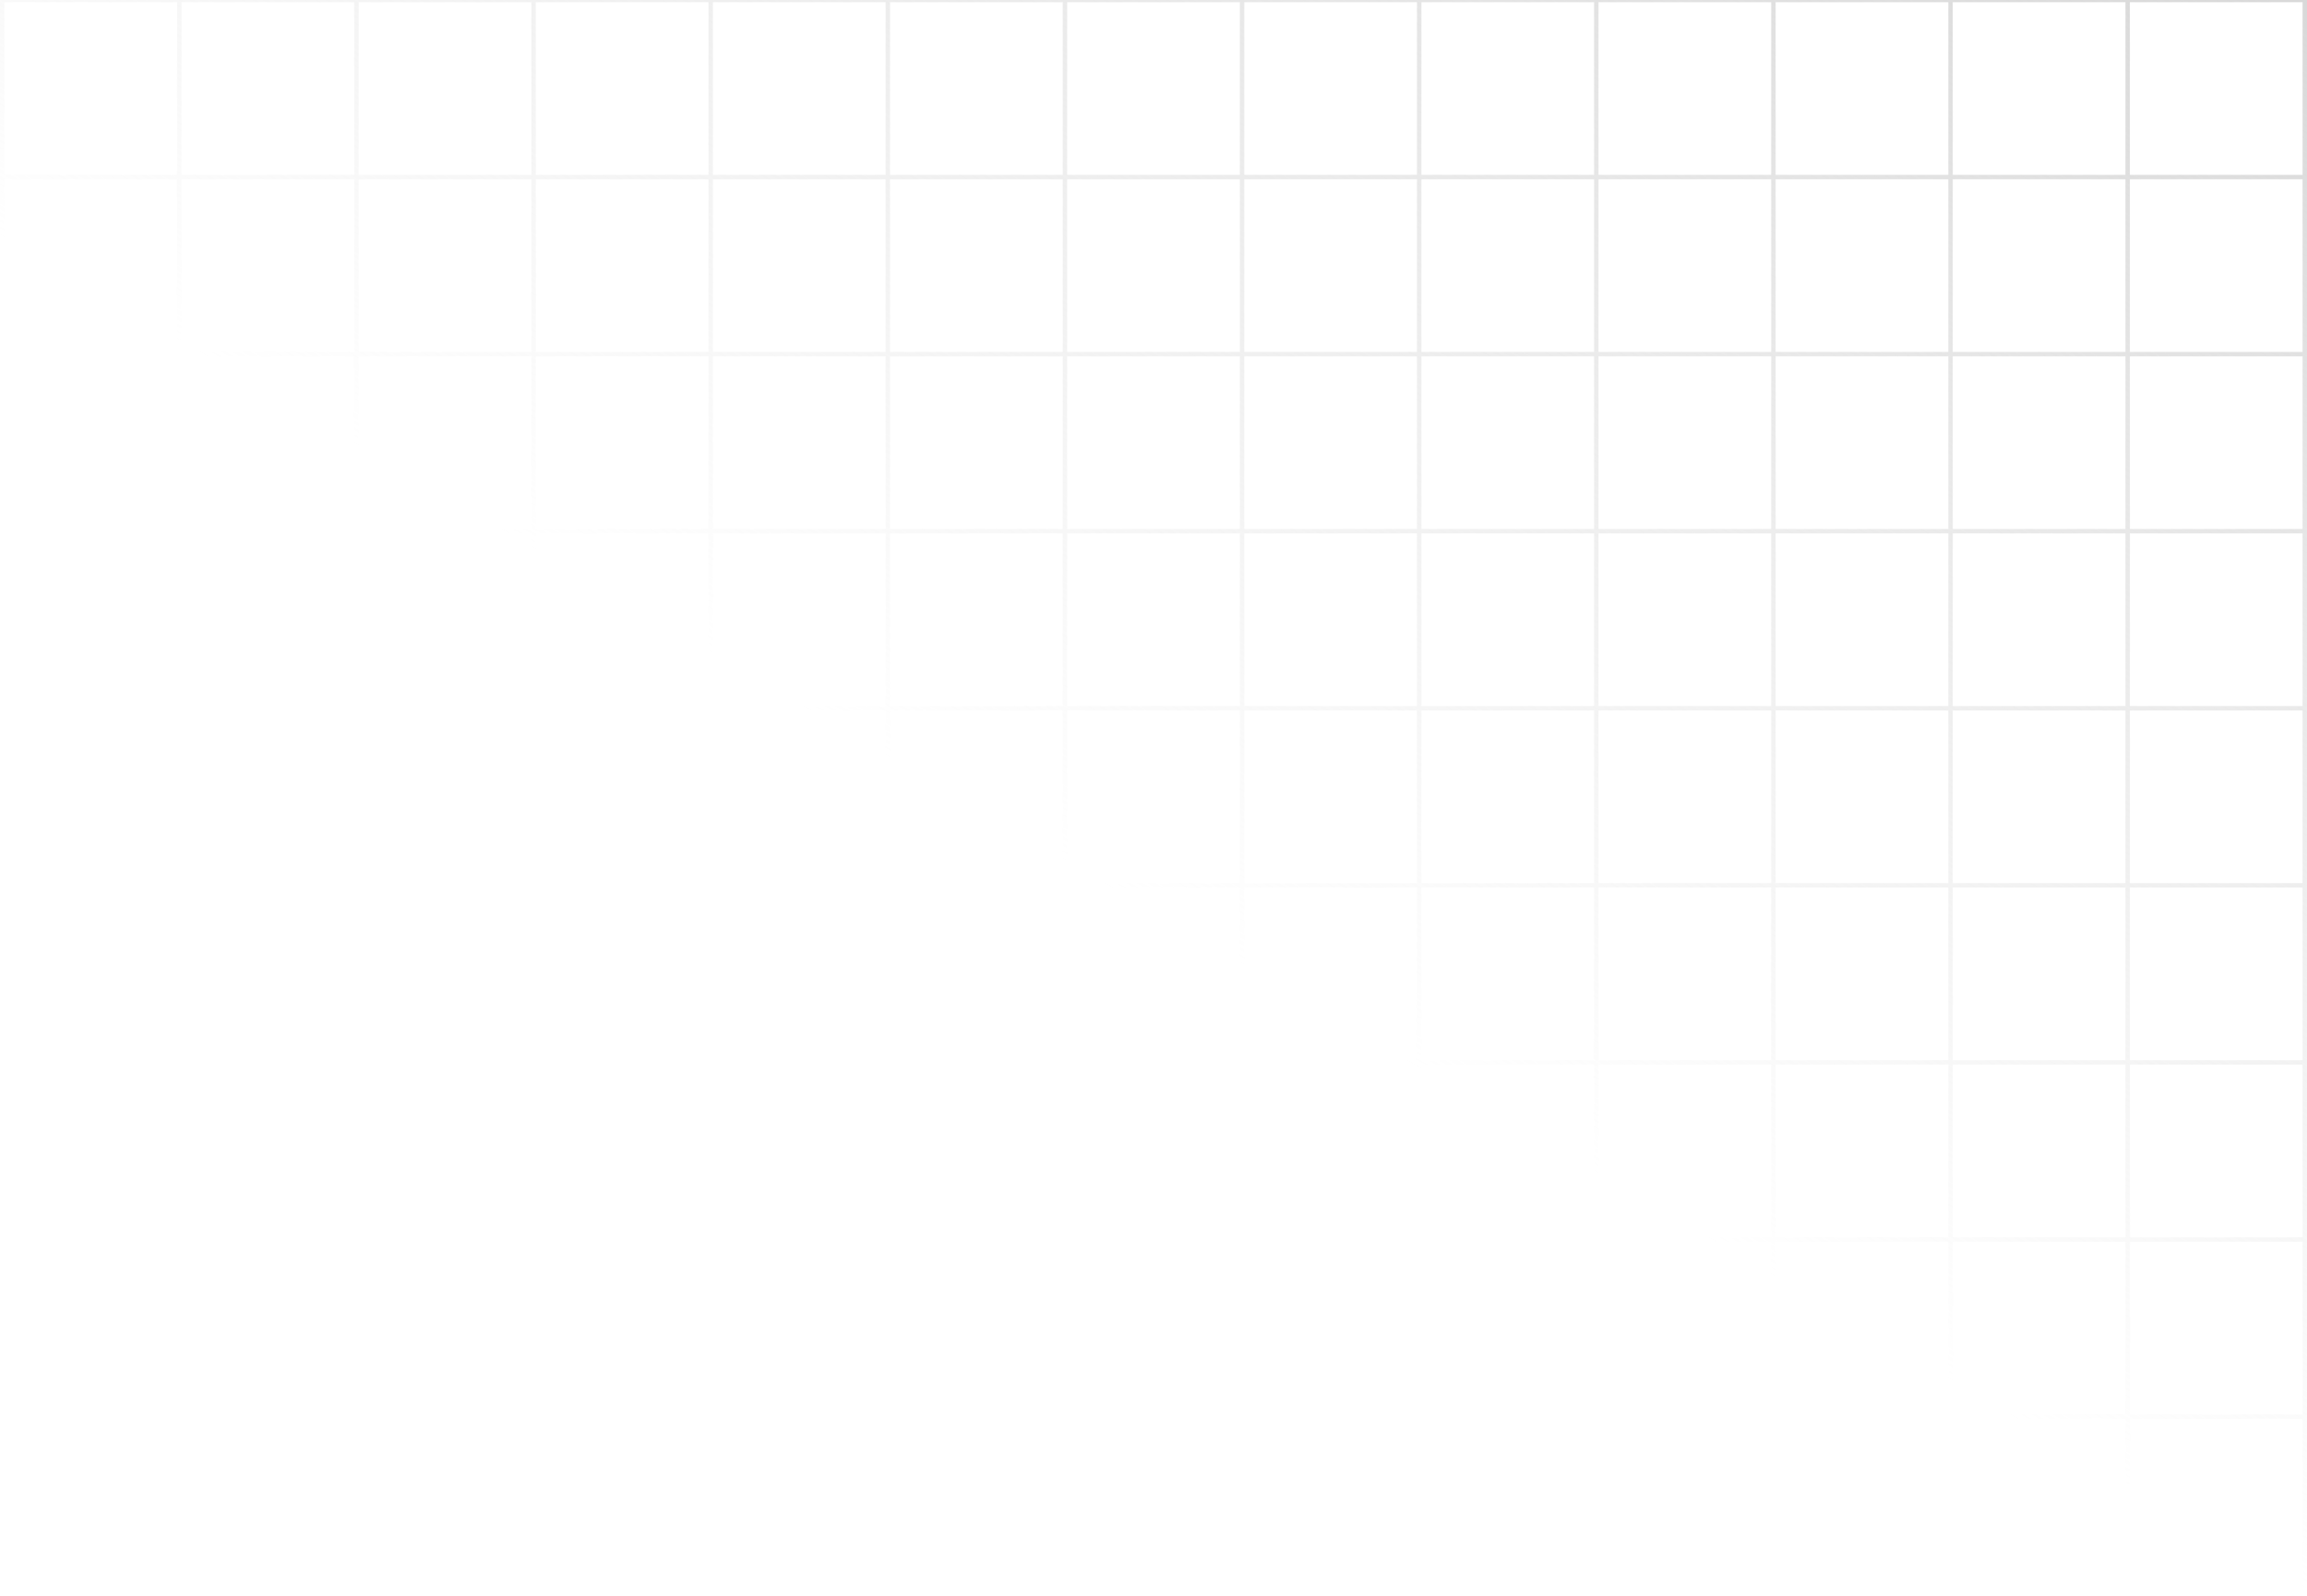 <svg width="1042" height="721" viewBox="0 0 1042 721" fill="none" xmlns="http://www.w3.org/2000/svg">
<path fill-rule="evenodd" clip-rule="evenodd" d="M0 -1H1042V721H0V-1ZM960 719V641H882V719H960ZM962 639H1040V561H962V639ZM960 639V561H882V639H960ZM962 719H1040V641H962V719ZM1040 481V559H962V481H1040ZM960 481V559H882V481H960ZM962 479H1040V401H962V479ZM960 479V401H882V479H960ZM1040 321V399H962V321H1040ZM960 321V399H882V321H960ZM962 319H1040V241H962V319ZM960 319V241H882V319H960ZM1040 161V239H962V161H1040ZM960 161V239H882V161H960ZM962 159H1040V81H962V159ZM960 159V81H882V159H960ZM1040 1V79H962V1H1040ZM960 1V79H882V1H960ZM880 561V639H802V561H880ZM880 641V719H802V641H880ZM880 559V481H802V559H880ZM880 401V479H802V401H880ZM880 399V321H802V399H880ZM880 241V319H802V241H880ZM880 239V161H802V239H880ZM880 81V159H802V81H880ZM880 79H802V1H880V79ZM800 719V641H722V719H800ZM800 639V561H722V639H800ZM800 481V559H722V481H800ZM800 479V401H722V479H800ZM800 321V399H722V321H800ZM800 319V241H722V319H800ZM800 161V239H722V161H800ZM800 159V81H722V159H800ZM800 1V79H722V1H800ZM720 561V639H642V561H720ZM720 641V719H642V641H720ZM720 559V481H642V559H720ZM720 401V479H642V401H720ZM720 399V321H642V399H720ZM720 241V319H642V241H720ZM720 239V161H642V239H720ZM720 81V159H642V81H720ZM720 79H642V1H720V79ZM640 719V641H562V719H640ZM640 639V561H562V639H640ZM640 481V559H562V481H640ZM640 479V401H562V479H640ZM640 321V399H562V321H640ZM640 319V241H562V319H640ZM640 161V239H562V161H640ZM640 159V81H562V159H640ZM640 1V79H562V1H640ZM560 561V639H482V561H560ZM560 641V719H482V641H560ZM560 559V481H482V559H560ZM560 401V479H482V401H560ZM560 399V321H482V399H560ZM560 241V319H482V241H560ZM560 239V161H482V239H560ZM560 81V159H482V81H560ZM560 79H482V1H560V79ZM480 719V641H402V719H480ZM480 639V561H402V639H480ZM480 481V559H402V481H480ZM480 479V401H402V479H480ZM480 321V399H402V321H480ZM480 319V241H402V319H480ZM480 161V239H402V161H480ZM480 159V81H402V159H480ZM480 1V79H402V1H480ZM400 561V639H322V561H400ZM400 641V719H322V641H400ZM400 559V481H322V559H400ZM400 401V479H322V401H400ZM400 399V321H322V399H400ZM400 241V319H322V241H400ZM400 239V161H322V239H400ZM400 81V159H322V81H400ZM400 79H322V1H400V79ZM320 719V641H242V719H320ZM320 639V561H242V639H320ZM320 481V559H242V481H320ZM320 479V401H242V479H320ZM320 321V399H242V321H320ZM320 319V241H242V319H320ZM320 161V239H242V161H320ZM320 159V81H242V159H320ZM320 1V79H242V1H320ZM240 561V639H162V561H240ZM240 641V719H162V641H240ZM240 559V481H162V559H240ZM240 401V479H162V401H240ZM240 399V321H162V399H240ZM240 241V319H162V241H240ZM240 239V161H162V239H240ZM240 81V159H162V81H240ZM240 79H162V1H240V79ZM160 719V641H82V719H160ZM160 639V561H82V639H160ZM160 481V559H82V481H160ZM160 479V401H82V479H160ZM160 321V399H82V321H160ZM160 319V241H82V319H160ZM160 161V239H82V161H160ZM160 159V81H82V159H160ZM160 1V79H82V1H160ZM80 561V639H2V561H80ZM80 641V719H2V641H80ZM80 559V481H2V559H80ZM80 401V479H2V401H80ZM80 399V321H2V399H80ZM80 241V319H2V241H80ZM80 239V161H2V239H80ZM80 81V159H2V81H80ZM80 79H2V1H80V79Z" fill="url(#paint0_linear_214_698)"/>
<defs>
<linearGradient id="paint0_linear_214_698" x1="732" y1="537" x2="1042" y2="9" gradientUnits="userSpaceOnUse">
<stop stop-color="#D9D9D9" stop-opacity="0"/>
<stop offset="1" stop-color="#D9D9D9"/>
</linearGradient>
</defs>
</svg>
